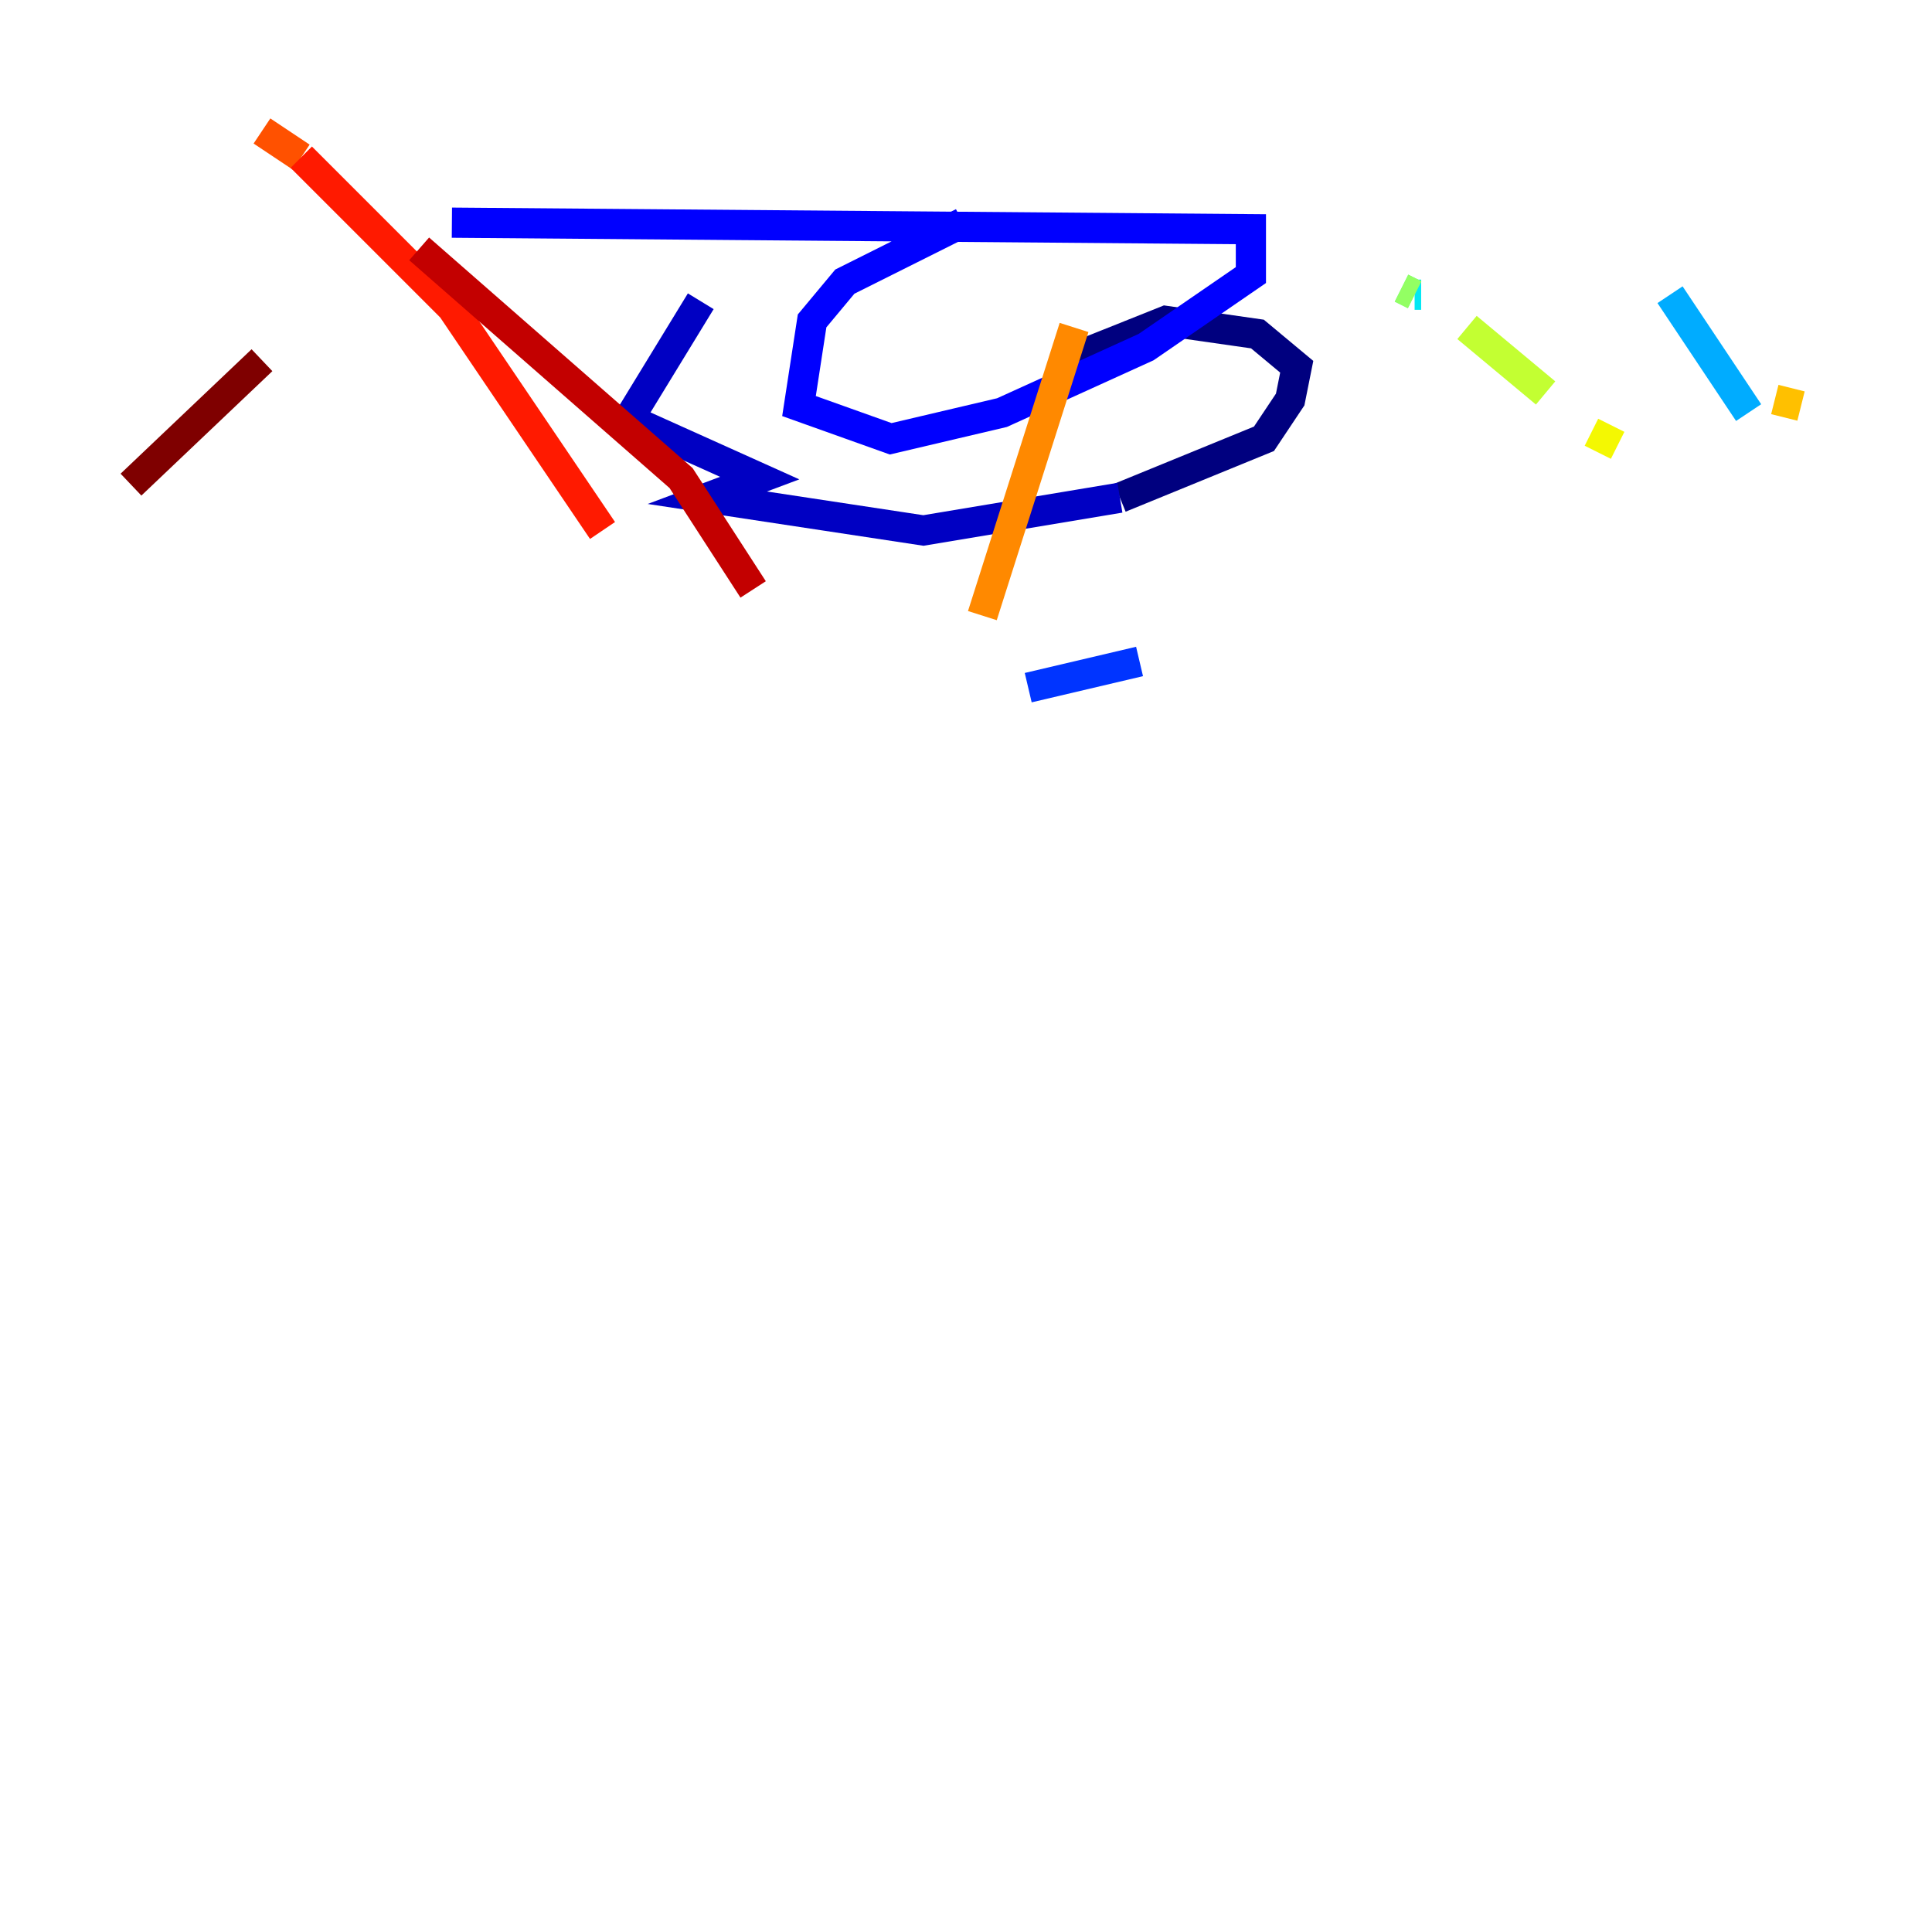 <?xml version="1.0" encoding="utf-8" ?>
<svg baseProfile="tiny" height="128" version="1.2" viewBox="0,0,128,128" width="128" xmlns="http://www.w3.org/2000/svg" xmlns:ev="http://www.w3.org/2001/xml-events" xmlns:xlink="http://www.w3.org/1999/xlink"><defs /><polyline fill="none" points="70.725,23.864 77.234,21.261 83.308,22.129 85.912,24.298 85.478,26.468 83.742,29.071 74.197,32.976" stroke="#00007f" stroke-width="2" /><polyline fill="none" points="74.197,32.976 61.18,35.146 46.861,32.976 50.332,31.675 41.654,27.77 46.427,19.959" stroke="#0000c3" stroke-width="2" /><polyline fill="none" points="63.783,14.752 55.973,18.658 53.803,21.261 52.936,26.902 59.01,29.071 66.386,27.336 75.932,22.997 82.875,18.224 82.875,15.186 29.939,14.752" stroke="#0000ff" stroke-width="2" /><polyline fill="none" points="75.498,43.824 68.122,45.559" stroke="#0034ff" stroke-width="2" /><polyline fill="none" points="110.644,19.525 110.644,19.525" stroke="#0070ff" stroke-width="2" /><polyline fill="none" points="110.644,19.525 115.851,27.336" stroke="#00acff" stroke-width="2" /><polyline fill="none" points="94.156,19.525 93.722,19.525" stroke="#02e8f4" stroke-width="2" /><polyline fill="none" points="93.722,19.525 93.722,19.525" stroke="#32ffc3" stroke-width="2" /><polyline fill="none" points="93.722,19.525 92.854,19.091" stroke="#63ff93" stroke-width="2" /><polyline fill="none" points="92.854,19.091 93.722,19.525" stroke="#93ff63" stroke-width="2" /><polyline fill="none" points="97.193,21.695 102.4,26.034" stroke="#c3ff32" stroke-width="2" /><polyline fill="none" points="105.437,28.637 107.173,29.505" stroke="#f4f802" stroke-width="2" /><polyline fill="none" points="117.586,26.468 119.322,26.902" stroke="#ffc000" stroke-width="2" /><polyline fill="none" points="71.159,21.695 65.085,40.786" stroke="#ff8900" stroke-width="2" /><polyline fill="none" points="17.356,8.678 19.959,10.414" stroke="#ff5100" stroke-width="2" /><polyline fill="none" points="19.959,10.414 29.939,20.393 39.919,35.146" stroke="#ff1a00" stroke-width="2" /><polyline fill="none" points="27.77,16.488 45.125,31.675 49.898,39.051" stroke="#c30000" stroke-width="2" /><polyline fill="none" points="8.678,32.108 17.356,23.864" stroke="#7f0000" stroke-width="2" /></svg>